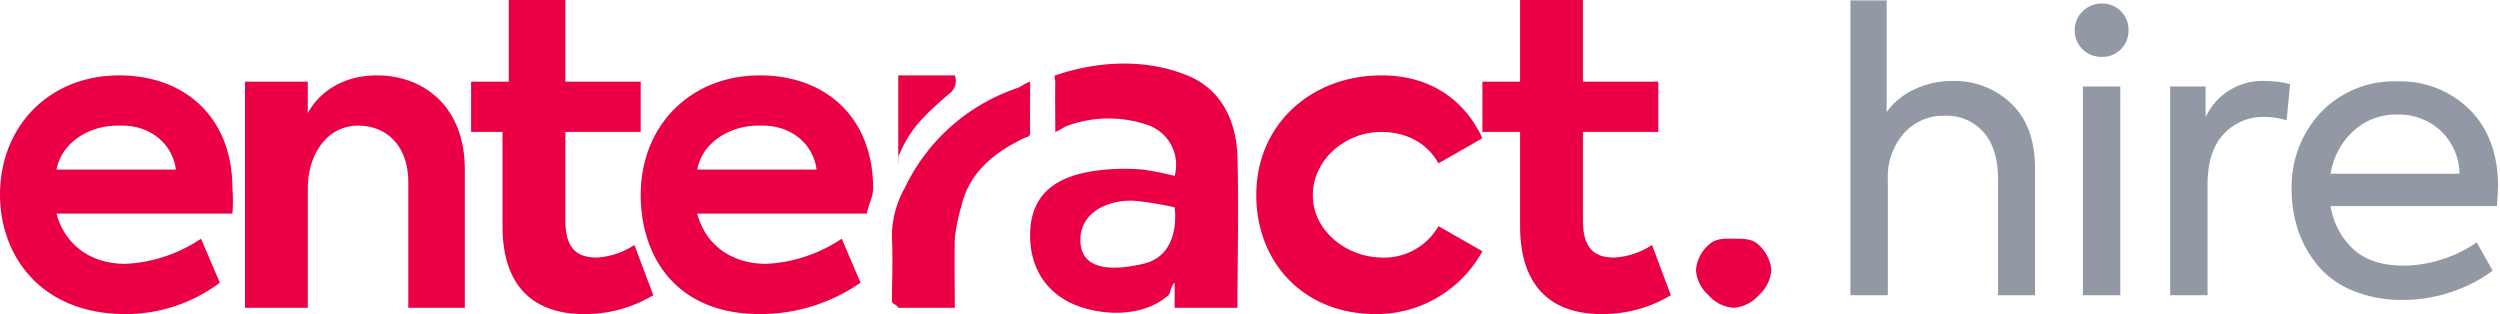 <svg width="398" height="50" viewBox="0 0 398 50" fill="none" xmlns="http://www.w3.org/2000/svg"><g clip-path="url(#clip0_525_1066)"><path d="M37 34.002H9c1.127 4.376 4.835 8 11 8a23.6 23.6 0 0012-4l3 7a25.038 25.038 0 01-15 5c-13.526 0-20-9.317-20-19 0-10.809 7.729-19 19-19 10.276 0 18 6.534 18 18a25.558 25.558 0 010 4zm-28-7h19c-.606-4.468-4.495-7.183-9-7-4.55-.124-9.166 2.523-10 7zm30-14h10v5c1.857-3.381 5.629-6 11-6 7.293 0 14 4.79 14 15v22h-9v-20c0-5.834-3.492-9-8-9-4.906 0-8 4.564-8 10v19H39v-36zm65 34a21.173 21.173 0 01-11 3c-8.287 0-13-4.652-13-14v-15h-5v-8h6v-13h9v13h12v8H90v14c0 4.176 1.491 6 5 6 2.14-.13 4.21-.82 6-2l3 8z" fill="#EB0045"/><path d="M138 34.002h-27c1.127 4.376 4.834 8 11 8 4.29-.216 8.439-1.6 12-4l3 7a28.05 28.05 0 01-16 5c-13.525 0-19-9.315-19-19 0-10.807 7.729-19 19-19 10.276 0 18 6.534 18 18 0 1.377-.786 2.635-1 4zm-27-7h19c-.606-4.467-4.5-7.183-9-7-4.551-.124-9.166 2.523-10 7zm89 4c0-11.006 8.531-19 20-19 7.161 0 12.951 3.436 16 10l-7 4c-1.873-3.343-5.168-4.938-9-5-5.694-.056-10.945 4.306-11 10-.055 5.694 5.306 9.945 11 10a9.94 9.94 0 009-5l7 4a19.285 19.285 0 01-17 10c-11.27 0-19-8-19-19zm66 16a21.175 21.175 0 01-11 3c-8.288 0-13-4.652-13-14v-15h-6v-8h6v-13h10v13h12v8h-12v14c0 4.176 1.486 6 5 6 2.141-.13 4.209-.82 6-2l3 8zm-102-34c0 2.725-.056 5.475 0 8 .018.843-.477.748-1 1-4.889 2.358-8.788 5.577-10 11a28.288 28.288 0 00-1 5c-.065 3.632 0 7.293 0 11h-9c-.025-.388-1-.629-1-1-.005-3.13.167-6.879 0-10a15.58 15.58 0 012-8 30.692 30.692 0 0118-16c.518-.188 1.283-.789 2-1zm-21 13v-14h9a2.477 2.477 0 01-1 3c-3.728 3.293-6.163 5.417-8 10-.167.416.172.587 0 1zm54-1c-.16-5.668-2.474-10.762-8-13-6.718-2.72-14.268-2.293-21 0-.26.089 0 .778 0 1-.044 2.505 0 5.38 0 8 .885-.319 1.269-.782 2-1 4.2-1.522 8.8-1.522 13 0a6.699 6.699 0 014 8 48.49 48.49 0 00-5-1 34.747 34.747 0 00-6 0c-5.955.541-11.767 2.524-12 10-.141 4.566 1.712 8.712 6 11 3.96 2.111 11.508 2.99 16-1 .368-.328.386-1.5 1-2v4h10c-.019.154.048-.148 0 0 .011-7.937.223-16.073 0-24zm-15 17c-6.2 1.422-10.1.471-10-4 .1-4.471 4.937-6.406 9-6a55.35 55.35 0 016 1s1.2 7.576-5 9zm94 7a6.009 6.009 0 004-2 6.017 6.017 0 002-4 6.137 6.137 0 00-2-4c-1.032-1.045-2.531-1-4-1-1.5-.035-2.928-.048-4 1a5.956 5.956 0 00-2 4 5.84 5.84 0 002 4 5.847 5.847 0 004 2z" fill="#EB0045"/><path d="M294.588 47V.066h5.766V17.86a11.049 11.049 0 014.34-3.6 13.927 13.927 0 016.2-1.364 12.98 12.98 0 019.3 3.6c2.521 2.4 3.782 5.851 3.782 10.354V47h-5.89V28.524c0-3.267-.775-5.767-2.325-7.5a7.804 7.804 0 00-6.107-2.6 8.441 8.441 0 00-6.572 2.82 10.469 10.469 0 00-2.542 7.286V47h-5.952zM334.64 9.056a4.266 4.266 0 01-3.1-1.21 4.103 4.103 0 01-1.24-3.068 4.017 4.017 0 011.271-2.978A4.236 4.236 0 01334.64.56a4.11 4.11 0 012.976 1.209 4.041 4.041 0 011.24 3.007 4.165 4.165 0 01-1.209 3.069 4.084 4.084 0 01-3.007 1.21zM337.554 47H331.6V13.768h5.952L337.554 47zm7.936 0V13.768h5.642v4.9a9.926 9.926 0 019.548-5.768c1.318 0 2.63.169 3.906.5l-.558 5.766a11.702 11.702 0 00-3.472-.558 8.601 8.601 0 00-6.541 2.728c-1.715 1.819-2.573 4.505-2.573 8.06V47h-5.952zm52.2-17.236c0 .413-.062 1.426-.186 3.038h-26.47a11.818 11.818 0 003.6 6.85c1.901 1.758 4.588 2.636 8.06 2.636a19.894 19.894 0 006.138-1.023 19.228 19.228 0 005.456-2.7l2.542 4.526a22.727 22.727 0 01-6.297 3.289 23.477 23.477 0 01-7.967 1.364 20.378 20.378 0 01-8.029-1.488 14.215 14.215 0 01-5.58-4.03 17.661 17.661 0 01-3.1-5.58 19.883 19.883 0 01-1.023-6.386 17.237 17.237 0 014.681-12.4 16.013 16.013 0 0112.121-4.9 15.592 15.592 0 0111.564 4.528c2.996 3.017 4.494 7.11 4.494 12.276h-.004zm-9.176-8.99a9.84 9.84 0 00-6.882-2.542 9.972 9.972 0 00-6.975 2.635 11.702 11.702 0 00-3.627 6.789h20.522a9.648 9.648 0 00-3.034-6.882h-.004z" fill="#9398A5"/></g><defs><clipPath id="clip0_525_1066"><path fill="#fff" d="M0 0h397.694v50.001H0z"/></clipPath></defs></svg>